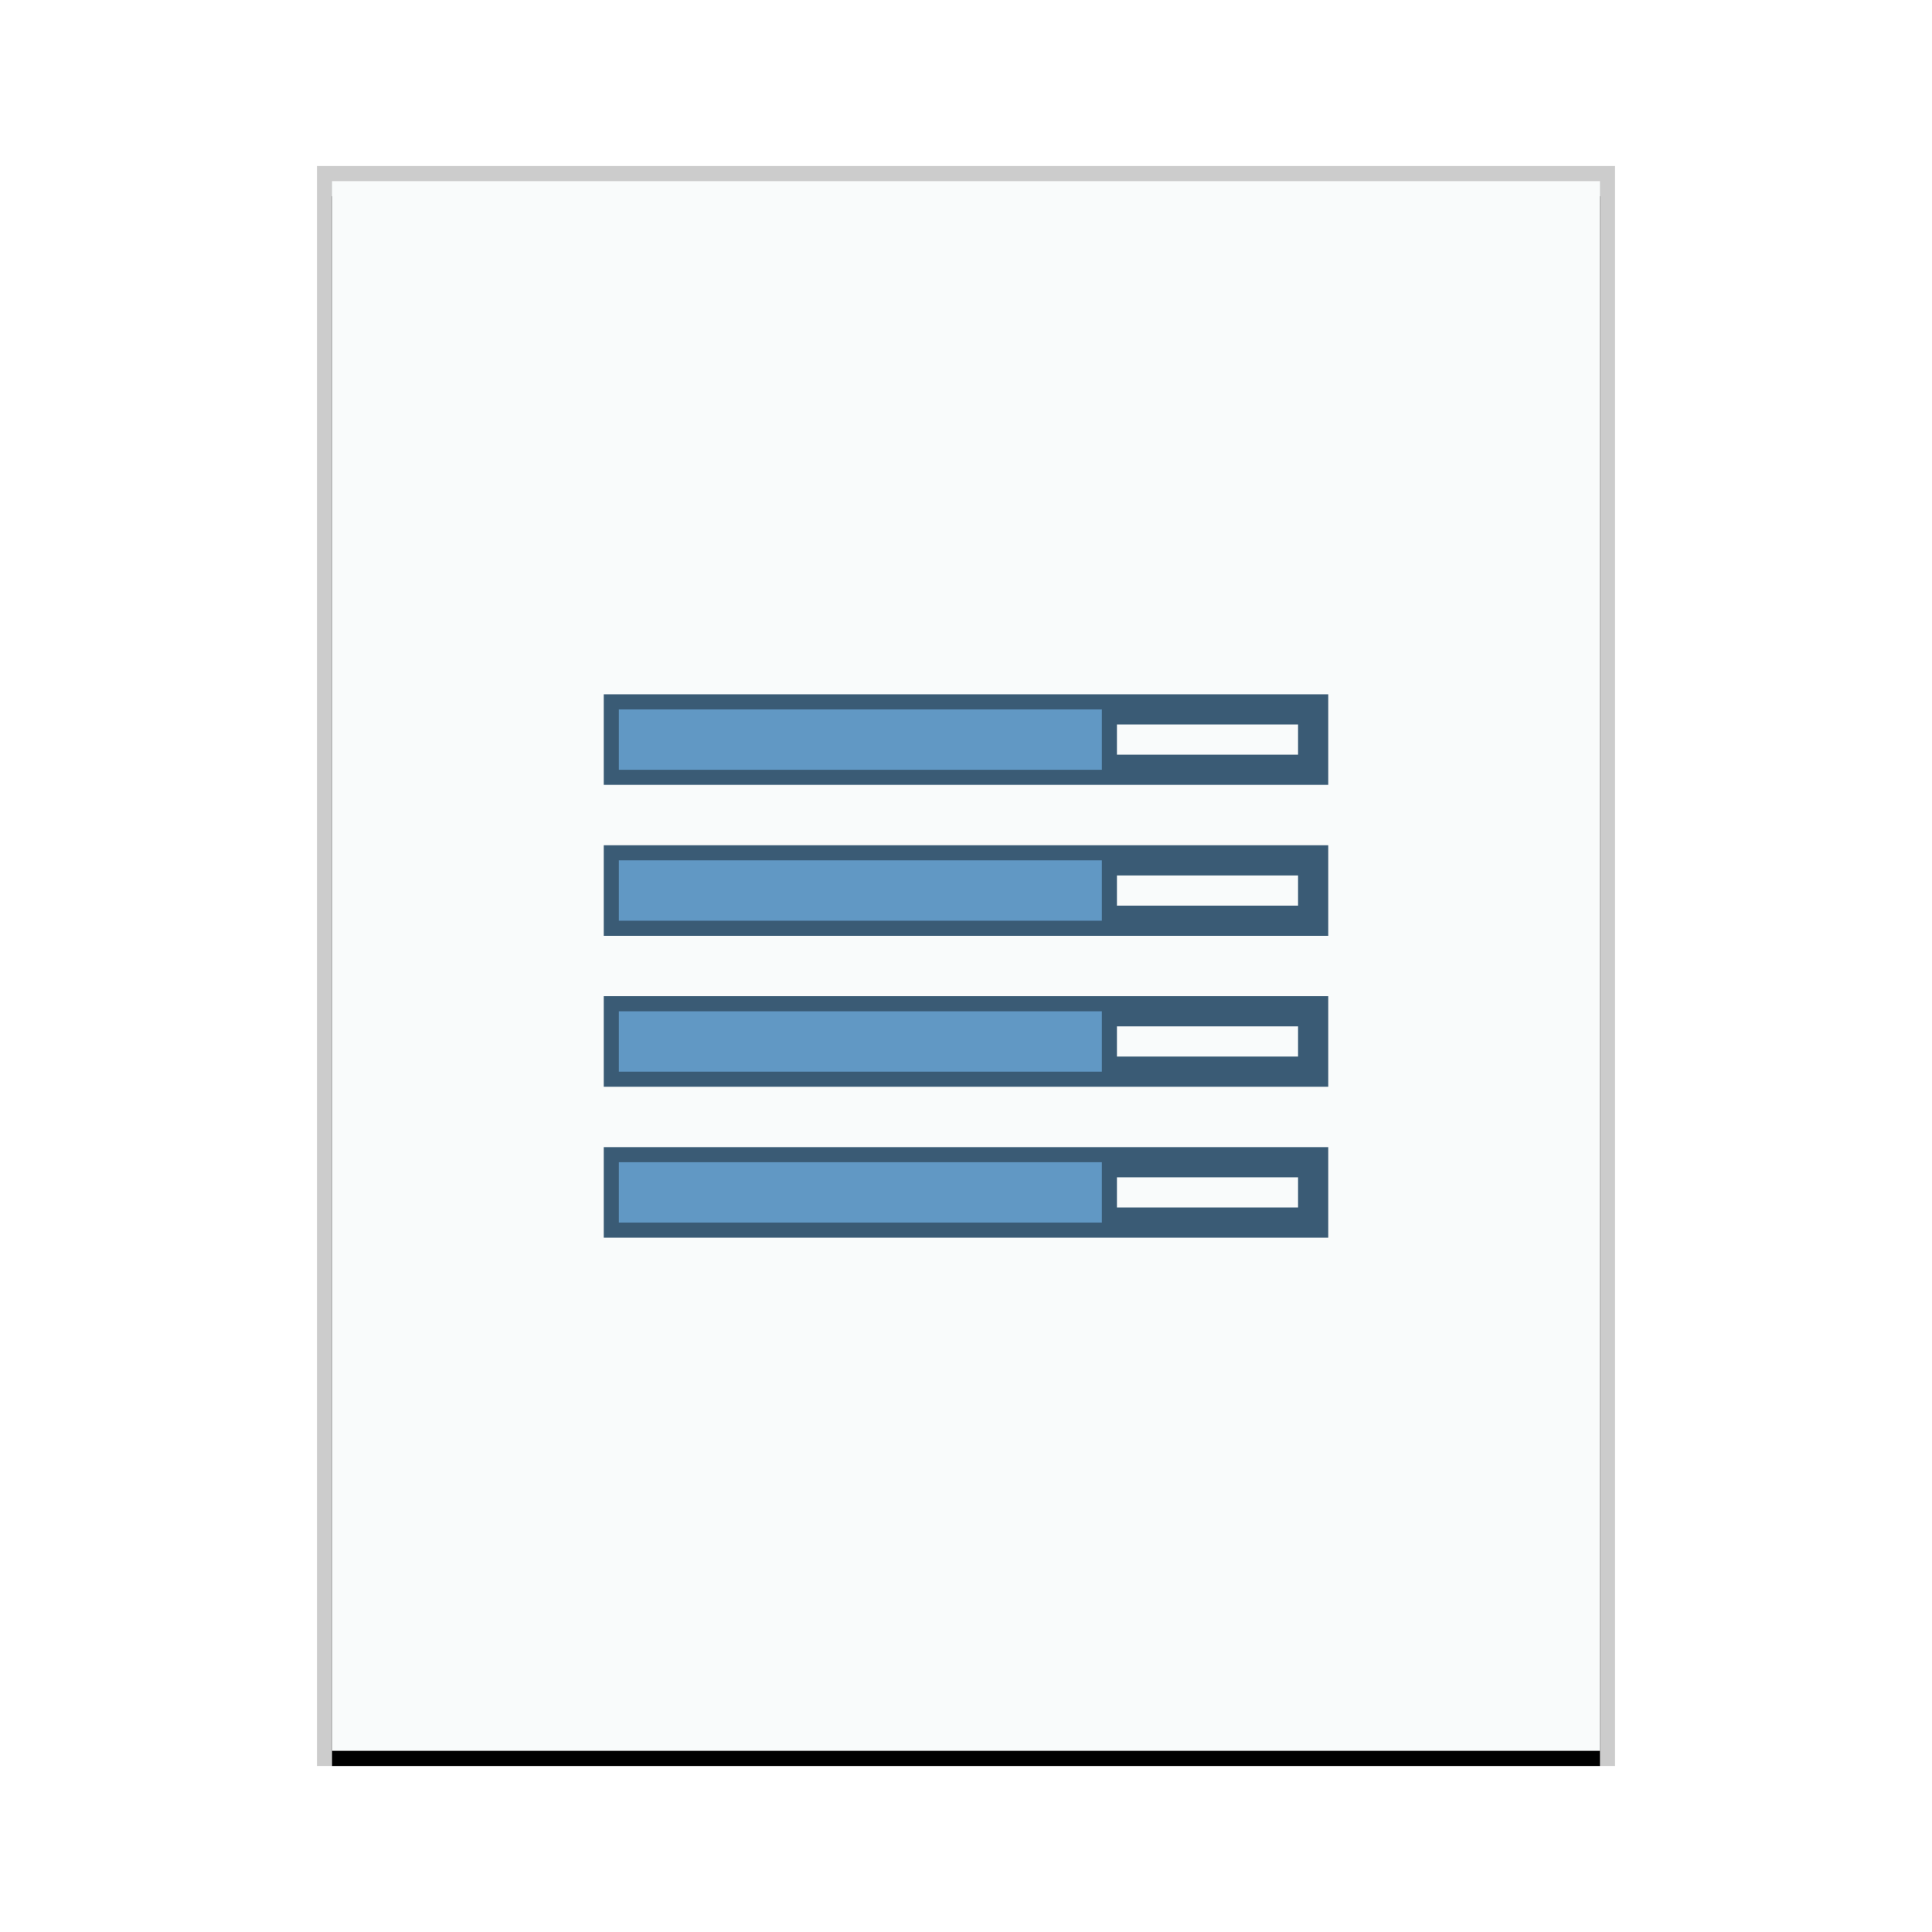 <svg xmlns="http://www.w3.org/2000/svg" xmlns:xlink="http://www.w3.org/1999/xlink" width="128" height="128" viewBox="0 0 128 128">
  <defs>
    <rect id="application-x-smb-server-b" width="84" height="104" x="1" y="1"/>
    <filter id="application-x-smb-server-a" width="108.3%" height="106.7%" x="-4.2%" y="-2.4%" filterUnits="objectBoundingBox">
      <feOffset dy="1" in="SourceAlpha" result="shadowOffsetOuter1"/>
      <feGaussianBlur in="shadowOffsetOuter1" result="shadowBlurOuter1" stdDeviation="1"/>
      <feColorMatrix in="shadowBlurOuter1" values="0 0 0 0 0   0 0 0 0 0   0 0 0 0 0  0 0 0 0.2 0"/>
    </filter>
  </defs>
  <g fill="none" fill-rule="evenodd">
    <g transform="translate(21 11)">
      <use fill="#000" filter="url(#application-x-smb-server-a)" xlink:href="#application-x-smb-server-b"/>
      <use fill="#F9FBFB" xlink:href="#application-x-smb-server-b"/>
      <path fill="#000" fill-opacity=".2" fill-rule="nonzero" d="M86,0 L0,0 L0,106 L86,106 L86,0 Z M85,1 L85,105 L1,105 L1,1 L85,1 Z"/>
    </g>
    <path fill="#6198C4" stroke="#3A5B75" d="M87.5,76.5 L87.5,81.5 L40.5,81.5 L40.5,76.5 L87.5,76.5 Z M86.5,77.5 L73.5,77.5 L73.5,80.5 L86.5,80.5 L86.5,77.5 Z M87.5,66.5 L87.5,71.5 L40.5,71.5 L40.5,66.5 L87.5,66.5 Z M86.5,67.5 L73.5,67.5 L73.5,70.5 L86.5,70.5 L86.5,67.5 Z M87.5,56.5 L87.5,61.5 L40.5,61.5 L40.5,56.5 L87.5,56.5 Z M86.5,57.5 L73.5,57.5 L73.5,60.5 L86.5,60.5 L86.5,57.5 Z M87.5,46.5 L87.5,51.5 L40.5,51.5 L40.5,46.5 L87.5,46.5 Z M86.5,47.5 L73.5,47.5 L73.5,50.5 L86.5,50.5 L86.5,47.5 Z"/>
  </g>
</svg>
